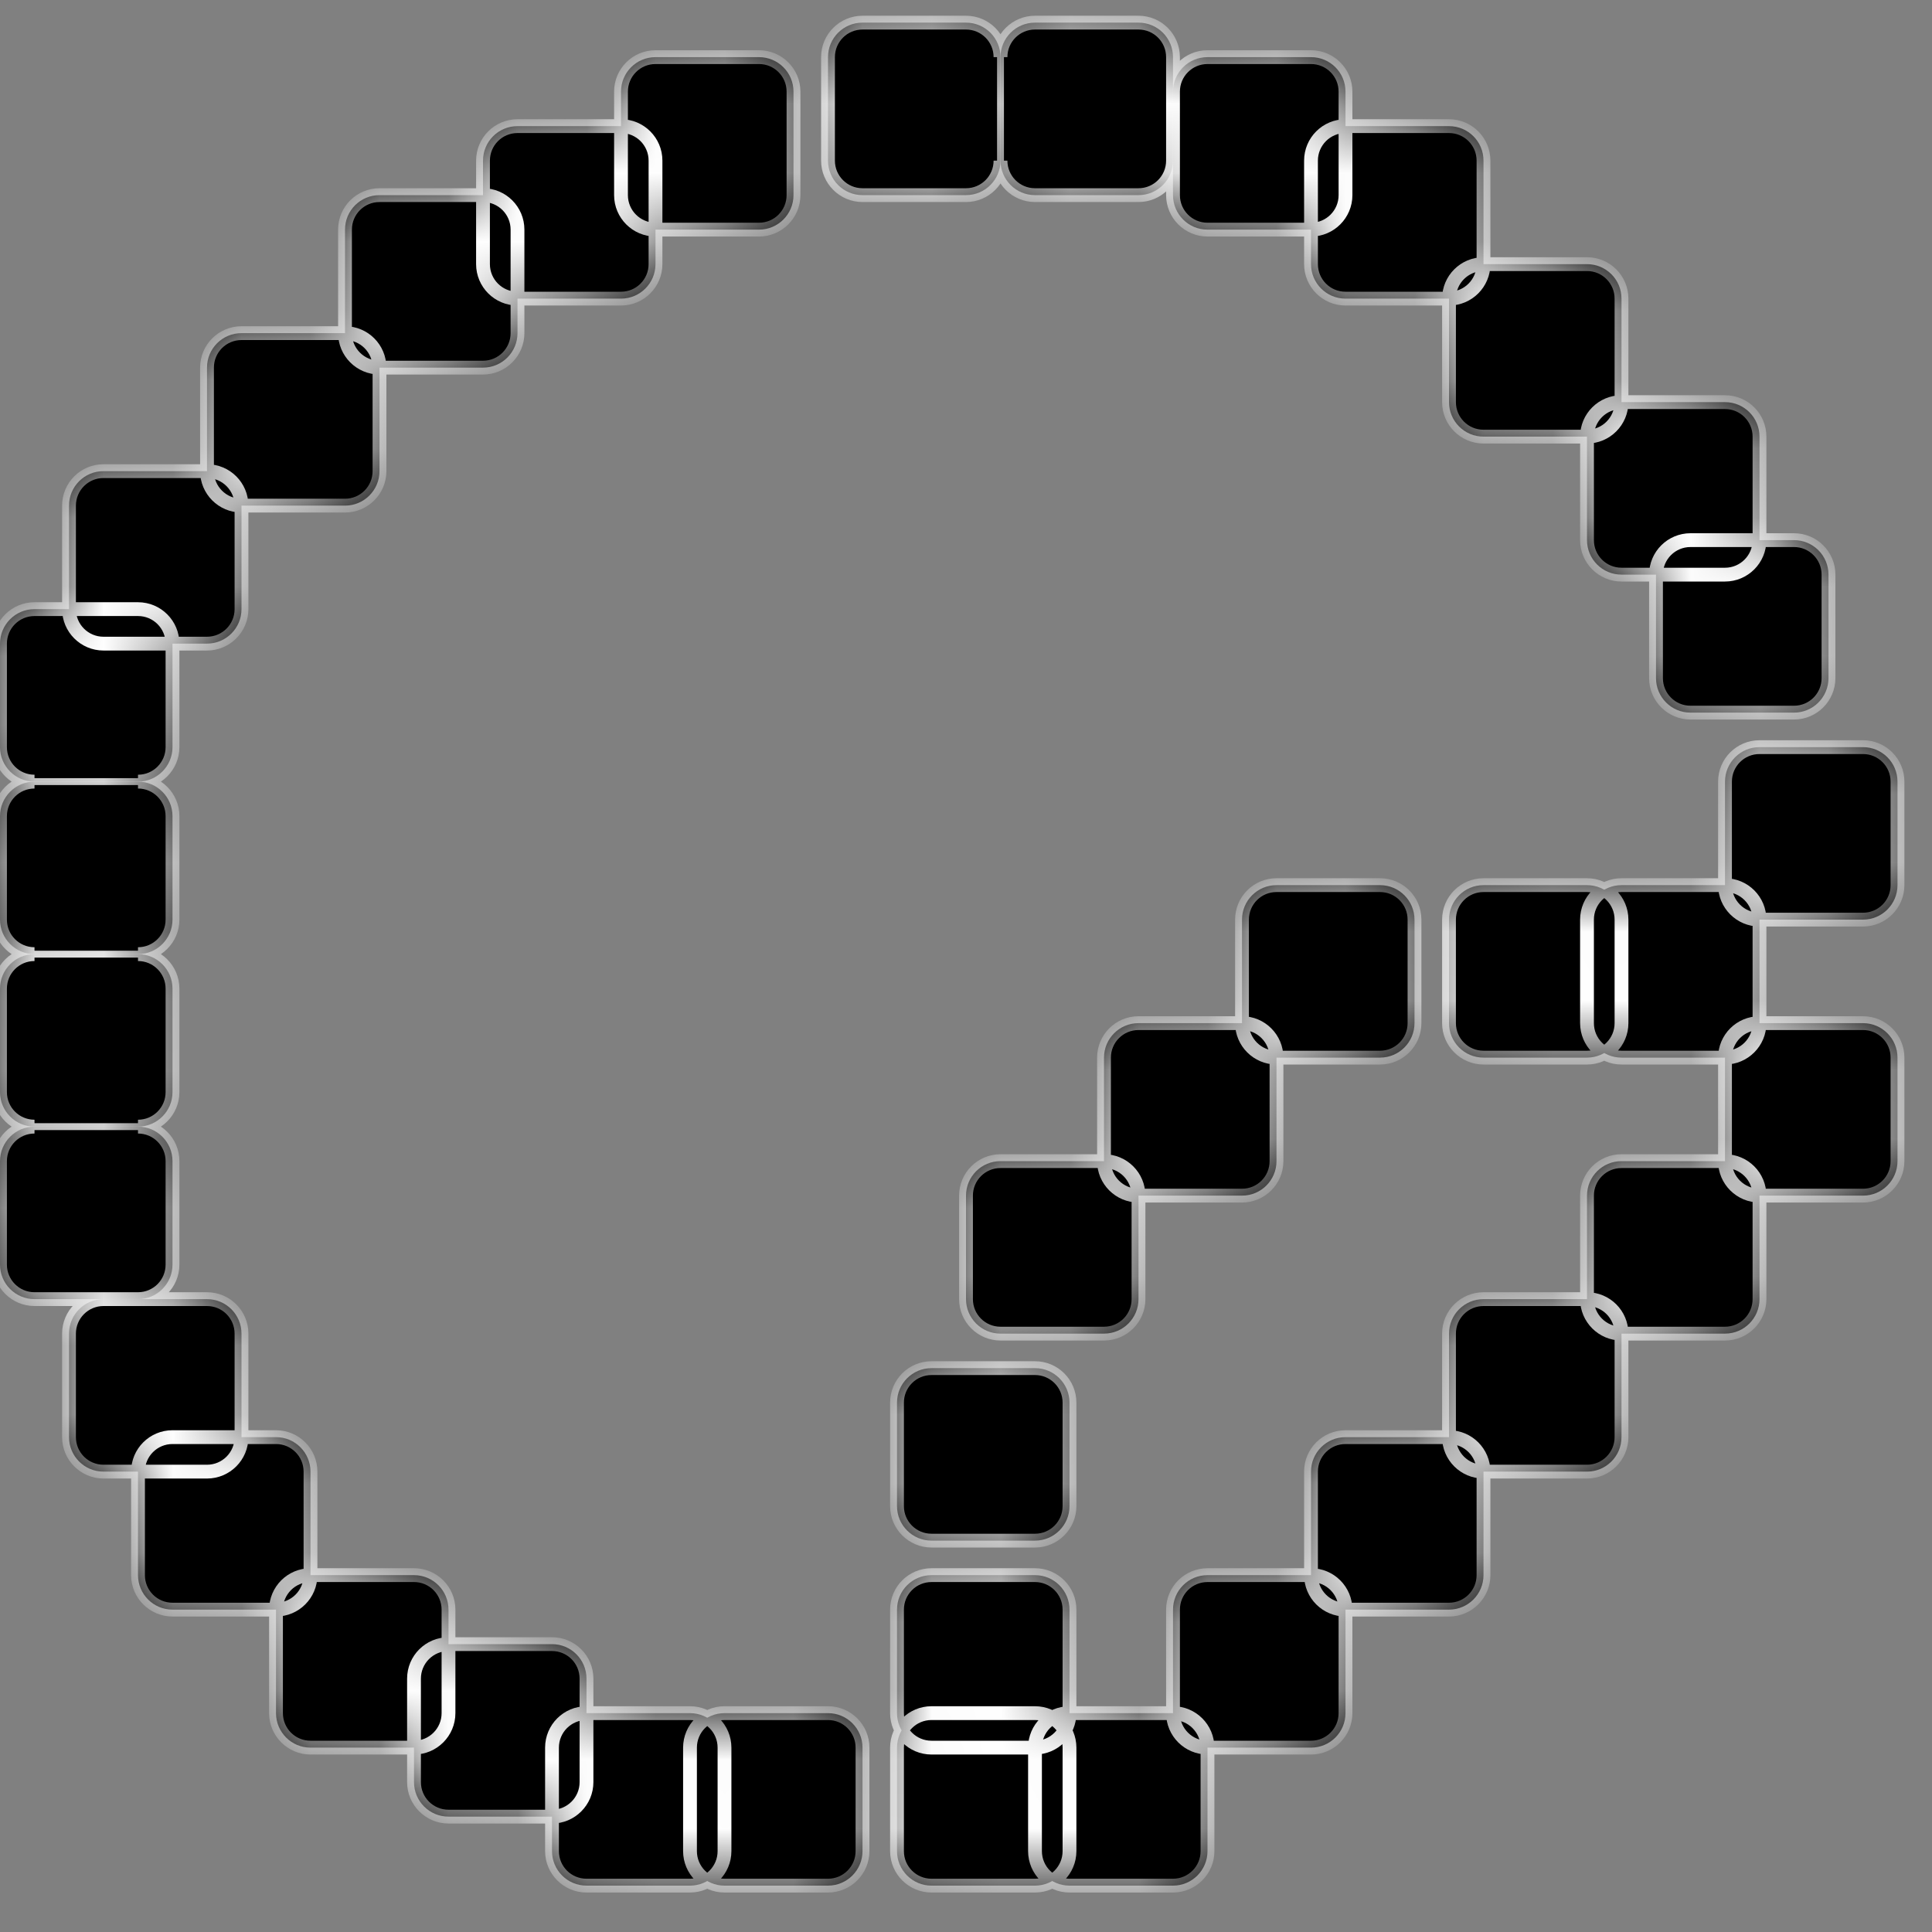 <svg width="28" height="28" viewBox="0 0 28 28" fill="none" xmlns="http://www.w3.org/2000/svg">
<rect x="0" y="0" width="28" height="28" fill="#808080" stroke="none"/>
<mask id="path-1-inside-1_695_806" fill="white">
<path d="M25 16.828C25 17.104 25.224 17.328 25.5 17.328H27C27.276 17.328 27.5 17.104 27.5 16.828V15.328C27.5 15.052 27.276 14.828 27 14.828H25.5C25.224 14.828 25 15.052 25 15.328V16.828Z"/>
<path d="M25 12.828C25 13.104 25.224 13.328 25.5 13.328H27C27.276 13.328 27.5 13.104 27.5 12.828V11.328C27.5 11.052 27.276 10.828 27 10.828H25.5C25.224 10.828 25 11.052 25 11.328V12.828Z"/>
<path d="M24 9.828C24 10.104 24.224 10.328 24.5 10.328H26C26.276 10.328 26.5 10.104 26.5 9.828V8.328C26.5 8.051 26.276 7.828 26 7.828H24.5C24.224 7.828 24 8.051 24 8.328V9.828Z"/>
<path d="M23 7.828C23 8.104 23.224 8.328 23.5 8.328H25C25.276 8.328 25.5 8.104 25.5 7.828V6.328C25.5 6.051 25.276 5.828 25 5.828H23.5C23.224 5.828 23 6.051 23 6.328V7.828Z"/>
<path d="M21 5.828C21 6.104 21.224 6.328 21.5 6.328H23C23.276 6.328 23.5 6.104 23.5 5.828V4.328C23.5 4.051 23.276 3.828 23 3.828H21.5C21.224 3.828 21 4.051 21 4.328V5.828Z"/>
<path d="M19 3.828C19 4.104 19.224 4.328 19.5 4.328H21C21.276 4.328 21.5 4.104 21.5 3.828V2.328C21.5 2.051 21.276 1.828 21 1.828H19.5C19.224 1.828 19 2.051 19 2.328V3.828Z"/>
<path d="M17 2.828C17 3.104 17.224 3.328 17.5 3.328H19C19.276 3.328 19.5 3.104 19.5 2.828V1.328C19.5 1.051 19.276 0.828 19 0.828H17.5C17.224 0.828 17 1.051 17 1.328V2.828Z"/>
<path d="M14.5 2.328C14.5 2.604 14.724 2.828 15 2.828H16.5C16.776 2.828 17 2.604 17 2.328V0.828C17 0.551 16.776 0.328 16.5 0.328H15C14.724 0.328 14.5 0.551 14.5 0.828V2.328Z"/>
<path d="M12 2.328C12 2.604 12.224 2.828 12.5 2.828H14C14.276 2.828 14.5 2.604 14.5 2.328V0.828C14.5 0.551 14.276 0.328 14 0.328H12.5C12.224 0.328 12 0.551 12 0.828V2.328Z"/>
<path d="M9 2.828C9 3.104 9.224 3.328 9.5 3.328H11C11.276 3.328 11.5 3.104 11.5 2.828V1.328C11.5 1.051 11.276 0.828 11 0.828H9.5C9.224 0.828 9 1.051 9 1.328V2.828Z"/>
<path d="M7 3.828C7 4.104 7.224 4.328 7.5 4.328H9C9.276 4.328 9.5 4.104 9.5 3.828V2.328C9.5 2.051 9.276 1.828 9 1.828H7.5C7.224 1.828 7 2.051 7 2.328V3.828Z"/>
<path d="M5 4.828C5 5.104 5.224 5.328 5.5 5.328H7C7.276 5.328 7.5 5.104 7.5 4.828V3.328C7.5 3.051 7.276 2.828 7 2.828H5.5C5.224 2.828 5 3.051 5 3.328V4.828Z"/>
<path d="M3 6.828C3 7.104 3.224 7.328 3.5 7.328H5C5.276 7.328 5.5 7.104 5.5 6.828V5.328C5.5 5.051 5.276 4.828 5 4.828H3.5C3.224 4.828 3 5.051 3 5.328V6.828Z"/>
<path d="M1 8.828C1 9.104 1.224 9.328 1.5 9.328H3C3.276 9.328 3.5 9.104 3.5 8.828V7.328C3.5 7.051 3.276 6.828 3 6.828H1.5C1.224 6.828 1 7.051 1 7.328V8.828Z"/>
<path d="M0 10.828C0 11.104 0.224 11.328 0.5 11.328H2C2.276 11.328 2.5 11.104 2.5 10.828V9.328C2.5 9.051 2.276 8.828 2 8.828H0.5C0.224 8.828 0 9.051 0 9.328V10.828Z"/>
<path d="M0 13.328C0 13.604 0.224 13.828 0.5 13.828H2C2.276 13.828 2.5 13.604 2.5 13.328V11.828C2.5 11.552 2.276 11.328 2 11.328H0.5C0.224 11.328 0 11.552 0 11.828V13.328Z"/>
<path d="M0 15.828C0 16.104 0.224 16.328 0.5 16.328H2C2.276 16.328 2.5 16.104 2.5 15.828V14.328C2.5 14.052 2.276 13.828 2 13.828H0.5C0.224 13.828 0 14.052 0 14.328V15.828Z"/>
<path d="M0 18.328C0 18.604 0.224 18.828 0.5 18.828H2C2.276 18.828 2.5 18.604 2.5 18.328V16.828C2.5 16.552 2.276 16.328 2 16.328H0.5C0.224 16.328 0 16.552 0 16.828V18.328Z"/>
<path d="M1 20.828C1 21.104 1.224 21.328 1.5 21.328H3C3.276 21.328 3.5 21.104 3.5 20.828V19.328C3.5 19.052 3.276 18.828 3 18.828H1.5C1.224 18.828 1 19.052 1 19.328V20.828Z"/>
<path d="M2 22.828C2 23.104 2.224 23.328 2.5 23.328H4C4.276 23.328 4.5 23.104 4.5 22.828V21.328C4.5 21.052 4.276 20.828 4 20.828H2.5C2.224 20.828 2 21.052 2 21.328V22.828Z"/>
<path d="M4 24.828C4 25.104 4.224 25.328 4.5 25.328H6C6.276 25.328 6.5 25.104 6.5 24.828V23.328C6.5 23.052 6.276 22.828 6 22.828H4.5C4.224 22.828 4 23.052 4 23.328V24.828Z"/>
<path d="M6 25.828C6 26.104 6.224 26.328 6.5 26.328H8C8.276 26.328 8.5 26.104 8.5 25.828V24.328C8.5 24.052 8.276 23.828 8 23.828H6.5C6.224 23.828 6 24.052 6 24.328V25.828Z"/>
<path d="M8 26.828C8 27.104 8.224 27.328 8.5 27.328H10C10.276 27.328 10.5 27.104 10.5 26.828V25.328C10.5 25.052 10.276 24.828 10 24.828H8.5C8.224 24.828 8 25.052 8 25.328V26.828Z"/>
<path d="M13 26.828C13 27.104 13.224 27.328 13.5 27.328H15C15.276 27.328 15.5 27.104 15.5 26.828V25.328C15.5 25.052 15.276 24.828 15 24.828H13.5C13.224 24.828 13 25.052 13 25.328V26.828Z"/>
<path d="M10 26.828C10 27.104 10.224 27.328 10.5 27.328H12C12.276 27.328 12.5 27.104 12.5 26.828V25.328C12.5 25.052 12.276 24.828 12 24.828H10.5C10.224 24.828 10 25.052 10 25.328V26.828Z"/>
<path d="M23 18.828C23 19.104 23.224 19.328 23.5 19.328H25C25.276 19.328 25.5 19.104 25.5 18.828V17.328C25.5 17.052 25.276 16.828 25 16.828H23.5C23.224 16.828 23 17.052 23 17.328V18.828Z"/>
<path d="M21 20.828C21 21.104 21.224 21.328 21.5 21.328H23C23.276 21.328 23.5 21.104 23.5 20.828V19.328C23.5 19.052 23.276 18.828 23 18.828H21.5C21.224 18.828 21 19.052 21 19.328V20.828Z"/>
<path d="M19 22.828C19 23.104 19.224 23.328 19.5 23.328H21C21.276 23.328 21.5 23.104 21.5 22.828V21.328C21.5 21.052 21.276 20.828 21 20.828H19.5C19.224 20.828 19 21.052 19 21.328V22.828Z"/>
<path d="M17 24.828C17 25.104 17.224 25.328 17.5 25.328H19C19.276 25.328 19.5 25.104 19.5 24.828V23.328C19.5 23.052 19.276 22.828 19 22.828H17.5C17.224 22.828 17 23.052 17 23.328V24.828Z"/>
<path d="M15 26.828C15 27.104 15.224 27.328 15.5 27.328H17C17.276 27.328 17.5 27.104 17.5 26.828V25.328C17.5 25.052 17.276 24.828 17 24.828H15.5C15.224 24.828 15 25.052 15 25.328V26.828Z"/>
<path d="M23 14.828C23 15.104 23.224 15.328 23.5 15.328H25C25.276 15.328 25.5 15.104 25.5 14.828V13.328C25.5 13.052 25.276 12.828 25 12.828H23.5C23.224 12.828 23 13.052 23 13.328V14.828Z"/>
<path d="M21 14.828C21 15.104 21.224 15.328 21.5 15.328H23C23.276 15.328 23.5 15.104 23.5 14.828V13.328C23.5 13.052 23.276 12.828 23 12.828H21.5C21.224 12.828 21 13.052 21 13.328V14.828Z"/>
<path d="M18 14.828C18 15.104 18.224 15.328 18.5 15.328H20C20.276 15.328 20.5 15.104 20.5 14.828V13.328C20.5 13.052 20.276 12.828 20 12.828H18.5C18.224 12.828 18 13.052 18 13.328V14.828Z"/>
<path d="M16 16.828C16 17.104 16.224 17.328 16.5 17.328H18C18.276 17.328 18.5 17.104 18.5 16.828V15.328C18.5 15.052 18.276 14.828 18 14.828H16.5C16.224 14.828 16 15.052 16 15.328V16.828Z"/>
<path d="M14 18.828C14 19.104 14.224 19.328 14.5 19.328H16C16.276 19.328 16.5 19.104 16.5 18.828V17.328C16.5 17.052 16.276 16.828 16 16.828H14.5C14.224 16.828 14 17.052 14 17.328V18.828Z"/>
<path d="M13 21.828C13 22.104 13.224 22.328 13.5 22.328H15C15.276 22.328 15.5 22.104 15.5 21.828V20.328C15.5 20.052 15.276 19.828 15 19.828H13.5C13.224 19.828 13 20.052 13 20.328V21.828Z"/>
<path d="M13 24.828C13 25.104 13.224 25.328 13.5 25.328H15C15.276 25.328 15.5 25.104 15.5 24.828V23.328C15.5 23.052 15.276 22.828 15 22.828H13.5C13.224 22.828 13 23.052 13 23.328V24.828Z"/>
</mask>
<path d="M25 16.828C25 17.104 25.224 17.328 25.5 17.328H27C27.276 17.328 27.5 17.104 27.5 16.828V15.328C27.5 15.052 27.276 14.828 27 14.828H25.5C25.224 14.828 25 15.052 25 15.328V16.828Z" fill="black"/>
<path d="M25 12.828C25 13.104 25.224 13.328 25.5 13.328H27C27.276 13.328 27.5 13.104 27.5 12.828V11.328C27.5 11.052 27.276 10.828 27 10.828H25.5C25.224 10.828 25 11.052 25 11.328V12.828Z" fill="black"/>
<path d="M24 9.828C24 10.104 24.224 10.328 24.5 10.328H26C26.276 10.328 26.5 10.104 26.5 9.828V8.328C26.5 8.051 26.276 7.828 26 7.828H24.5C24.224 7.828 24 8.051 24 8.328V9.828Z" fill="black"/>
<path d="M23 7.828C23 8.104 23.224 8.328 23.5 8.328H25C25.276 8.328 25.5 8.104 25.5 7.828V6.328C25.5 6.051 25.276 5.828 25 5.828H23.5C23.224 5.828 23 6.051 23 6.328V7.828Z" fill="black"/>
<path d="M21 5.828C21 6.104 21.224 6.328 21.5 6.328H23C23.276 6.328 23.5 6.104 23.5 5.828V4.328C23.5 4.051 23.276 3.828 23 3.828H21.5C21.224 3.828 21 4.051 21 4.328V5.828Z" fill="black"/>
<path d="M19 3.828C19 4.104 19.224 4.328 19.5 4.328H21C21.276 4.328 21.5 4.104 21.5 3.828V2.328C21.5 2.051 21.276 1.828 21 1.828H19.5C19.224 1.828 19 2.051 19 2.328V3.828Z" fill="black"/>
<path d="M17 2.828C17 3.104 17.224 3.328 17.5 3.328H19C19.276 3.328 19.5 3.104 19.5 2.828V1.328C19.5 1.051 19.276 0.828 19 0.828H17.5C17.224 0.828 17 1.051 17 1.328V2.828Z" fill="black"/>
<path d="M14.5 2.328C14.5 2.604 14.724 2.828 15 2.828H16.5C16.776 2.828 17 2.604 17 2.328V0.828C17 0.551 16.776 0.328 16.5 0.328H15C14.724 0.328 14.5 0.551 14.5 0.828V2.328Z" fill="black"/>
<path d="M12 2.328C12 2.604 12.224 2.828 12.5 2.828H14C14.276 2.828 14.5 2.604 14.5 2.328V0.828C14.5 0.551 14.276 0.328 14 0.328H12.5C12.224 0.328 12 0.551 12 0.828V2.328Z" fill="black"/>
<path d="M9 2.828C9 3.104 9.224 3.328 9.5 3.328H11C11.276 3.328 11.5 3.104 11.5 2.828V1.328C11.5 1.051 11.276 0.828 11 0.828H9.5C9.224 0.828 9 1.051 9 1.328V2.828Z" fill="black"/>
<path d="M7 3.828C7 4.104 7.224 4.328 7.5 4.328H9C9.276 4.328 9.5 4.104 9.5 3.828V2.328C9.5 2.051 9.276 1.828 9 1.828H7.5C7.224 1.828 7 2.051 7 2.328V3.828Z" fill="black"/>
<path d="M5 4.828C5 5.104 5.224 5.328 5.5 5.328H7C7.276 5.328 7.5 5.104 7.5 4.828V3.328C7.5 3.051 7.276 2.828 7 2.828H5.5C5.224 2.828 5 3.051 5 3.328V4.828Z" fill="black"/>
<path d="M3 6.828C3 7.104 3.224 7.328 3.5 7.328H5C5.276 7.328 5.5 7.104 5.5 6.828V5.328C5.5 5.051 5.276 4.828 5 4.828H3.5C3.224 4.828 3 5.051 3 5.328V6.828Z" fill="black"/>
<path d="M1 8.828C1 9.104 1.224 9.328 1.5 9.328H3C3.276 9.328 3.5 9.104 3.5 8.828V7.328C3.5 7.051 3.276 6.828 3 6.828H1.5C1.224 6.828 1 7.051 1 7.328V8.828Z" fill="black"/>
<path d="M0 10.828C0 11.104 0.224 11.328 0.5 11.328H2C2.276 11.328 2.5 11.104 2.5 10.828V9.328C2.5 9.051 2.276 8.828 2 8.828H0.5C0.224 8.828 0 9.051 0 9.328V10.828Z" fill="black"/>
<path d="M0 13.328C0 13.604 0.224 13.828 0.5 13.828H2C2.276 13.828 2.5 13.604 2.5 13.328V11.828C2.5 11.552 2.276 11.328 2 11.328H0.5C0.224 11.328 0 11.552 0 11.828V13.328Z" fill="black"/>
<path d="M0 15.828C0 16.104 0.224 16.328 0.5 16.328H2C2.276 16.328 2.5 16.104 2.5 15.828V14.328C2.5 14.052 2.276 13.828 2 13.828H0.5C0.224 13.828 0 14.052 0 14.328V15.828Z" fill="black"/>
<path d="M0 18.328C0 18.604 0.224 18.828 0.5 18.828H2C2.276 18.828 2.5 18.604 2.5 18.328V16.828C2.5 16.552 2.276 16.328 2 16.328H0.5C0.224 16.328 0 16.552 0 16.828V18.328Z" fill="black"/>
<path d="M1 20.828C1 21.104 1.224 21.328 1.5 21.328H3C3.276 21.328 3.5 21.104 3.5 20.828V19.328C3.5 19.052 3.276 18.828 3 18.828H1.5C1.224 18.828 1 19.052 1 19.328V20.828Z" fill="black"/>
<path d="M2 22.828C2 23.104 2.224 23.328 2.5 23.328H4C4.276 23.328 4.5 23.104 4.5 22.828V21.328C4.5 21.052 4.276 20.828 4 20.828H2.5C2.224 20.828 2 21.052 2 21.328V22.828Z" fill="black"/>
<path d="M4 24.828C4 25.104 4.224 25.328 4.5 25.328H6C6.276 25.328 6.5 25.104 6.5 24.828V23.328C6.5 23.052 6.276 22.828 6 22.828H4.5C4.224 22.828 4 23.052 4 23.328V24.828Z" fill="black"/>
<path d="M6 25.828C6 26.104 6.224 26.328 6.5 26.328H8C8.276 26.328 8.5 26.104 8.5 25.828V24.328C8.5 24.052 8.276 23.828 8 23.828H6.5C6.224 23.828 6 24.052 6 24.328V25.828Z" fill="black"/>
<path d="M8 26.828C8 27.104 8.224 27.328 8.5 27.328H10C10.276 27.328 10.5 27.104 10.5 26.828V25.328C10.5 25.052 10.276 24.828 10 24.828H8.5C8.224 24.828 8 25.052 8 25.328V26.828Z" fill="black"/>
<path d="M13 26.828C13 27.104 13.224 27.328 13.5 27.328H15C15.276 27.328 15.5 27.104 15.5 26.828V25.328C15.5 25.052 15.276 24.828 15 24.828H13.5C13.224 24.828 13 25.052 13 25.328V26.828Z" fill="black"/>
<path d="M10 26.828C10 27.104 10.224 27.328 10.5 27.328H12C12.276 27.328 12.5 27.104 12.5 26.828V25.328C12.5 25.052 12.276 24.828 12 24.828H10.5C10.224 24.828 10 25.052 10 25.328V26.828Z" fill="black"/>
<path d="M23 18.828C23 19.104 23.224 19.328 23.5 19.328H25C25.276 19.328 25.5 19.104 25.5 18.828V17.328C25.5 17.052 25.276 16.828 25 16.828H23.5C23.224 16.828 23 17.052 23 17.328V18.828Z" fill="black"/>
<path d="M21 20.828C21 21.104 21.224 21.328 21.5 21.328H23C23.276 21.328 23.5 21.104 23.5 20.828V19.328C23.5 19.052 23.276 18.828 23 18.828H21.5C21.224 18.828 21 19.052 21 19.328V20.828Z" fill="black"/>
<path d="M19 22.828C19 23.104 19.224 23.328 19.5 23.328H21C21.276 23.328 21.5 23.104 21.5 22.828V21.328C21.5 21.052 21.276 20.828 21 20.828H19.5C19.224 20.828 19 21.052 19 21.328V22.828Z" fill="black"/>
<path d="M17 24.828C17 25.104 17.224 25.328 17.5 25.328H19C19.276 25.328 19.5 25.104 19.5 24.828V23.328C19.5 23.052 19.276 22.828 19 22.828H17.5C17.224 22.828 17 23.052 17 23.328V24.828Z" fill="black"/>
<path d="M15 26.828C15 27.104 15.224 27.328 15.5 27.328H17C17.276 27.328 17.5 27.104 17.5 26.828V25.328C17.5 25.052 17.276 24.828 17 24.828H15.5C15.224 24.828 15 25.052 15 25.328V26.828Z" fill="black"/>
<path d="M23 14.828C23 15.104 23.224 15.328 23.5 15.328H25C25.276 15.328 25.5 15.104 25.5 14.828V13.328C25.5 13.052 25.276 12.828 25 12.828H23.5C23.224 12.828 23 13.052 23 13.328V14.828Z" fill="black"/>
<path d="M21 14.828C21 15.104 21.224 15.328 21.5 15.328H23C23.276 15.328 23.5 15.104 23.5 14.828V13.328C23.5 13.052 23.276 12.828 23 12.828H21.5C21.224 12.828 21 13.052 21 13.328V14.828Z" fill="black"/>
<path d="M18 14.828C18 15.104 18.224 15.328 18.5 15.328H20C20.276 15.328 20.5 15.104 20.5 14.828V13.328C20.5 13.052 20.276 12.828 20 12.828H18.5C18.224 12.828 18 13.052 18 13.328V14.828Z" fill="black"/>
<path d="M16 16.828C16 17.104 16.224 17.328 16.5 17.328H18C18.276 17.328 18.5 17.104 18.5 16.828V15.328C18.5 15.052 18.276 14.828 18 14.828H16.5C16.224 14.828 16 15.052 16 15.328V16.828Z" fill="black"/>
<path d="M14 18.828C14 19.104 14.224 19.328 14.5 19.328H16C16.276 19.328 16.5 19.104 16.5 18.828V17.328C16.5 17.052 16.276 16.828 16 16.828H14.5C14.224 16.828 14 17.052 14 17.328V18.828Z" fill="black"/>
<path d="M13 21.828C13 22.104 13.224 22.328 13.5 22.328H15C15.276 22.328 15.5 22.104 15.5 21.828V20.328C15.5 20.052 15.276 19.828 15 19.828H13.5C13.224 19.828 13 20.052 13 20.328V21.828Z" fill="black"/>
<path d="M13 24.828C13 25.104 13.224 25.328 13.5 25.328H15C15.276 25.328 15.5 25.104 15.5 24.828V23.328C15.5 23.052 15.276 22.828 15 22.828H13.5C13.224 22.828 13 23.052 13 23.328V24.828Z" fill="black"/>
<path d="M14.5 0.828H14.45V2.328H14.5H14.55V0.828H14.5ZM2 11.328V11.278H0.5V11.328V11.378H2V11.328ZM2 13.828V13.778H0.5V13.828V13.878H2V13.828ZM2 16.328V16.278H0.5V16.328V16.378H2V16.328ZM27 17.328V17.228H25.5V17.328V17.428H27V17.328ZM25.5 14.828V14.928H27V14.828V14.728H25.5V14.828ZM27.5 16.828H27.6V15.328H27.5H27.4V16.828H27.5ZM25 15.328H24.9V16.828H25H25.1V15.328H25ZM27 14.828V14.928C27.221 14.928 27.4 15.107 27.4 15.328H27.5H27.6C27.6 14.996 27.331 14.728 27 14.728V14.828ZM25.5 14.828V14.728C25.169 14.728 24.9 14.996 24.9 15.328H25H25.1C25.1 15.107 25.279 14.928 25.5 14.928V14.828ZM25.5 17.328V17.228C25.279 17.228 25.1 17.049 25.1 16.828H25H24.9C24.9 17.159 25.169 17.428 25.5 17.428V17.328ZM27 17.328V17.428C27.331 17.428 27.6 17.159 27.6 16.828H27.5H27.4C27.4 17.049 27.221 17.228 27 17.228V17.328ZM27 13.328V13.228H25.5V13.328V13.428H27V13.328ZM25.5 10.828V10.928H27V10.828V10.728H25.5V10.828ZM27.5 12.828H27.6V11.328H27.5H27.4V12.828H27.5ZM25 11.328H24.9V12.828H25H25.1V11.328H25ZM27 10.828V10.928C27.221 10.928 27.4 11.107 27.4 11.328H27.5H27.6C27.6 10.996 27.331 10.728 27 10.728V10.828ZM25.5 10.828V10.728C25.169 10.728 24.9 10.996 24.9 11.328H25H25.1C25.1 11.107 25.279 10.928 25.5 10.928V10.828ZM25.5 13.328V13.228C25.279 13.228 25.1 13.049 25.1 12.828H25H24.9C24.9 13.159 25.169 13.428 25.5 13.428V13.328ZM27 13.328V13.428C27.331 13.428 27.6 13.159 27.6 12.828H27.5H27.4C27.4 13.049 27.221 13.228 27 13.228V13.328ZM26 10.328V10.228H24.5V10.328V10.428H26V10.328ZM24.5 7.828V7.928H26V7.828V7.728H24.5V7.828ZM26.5 9.828H26.6V8.328H26.5H26.4V9.828H26.5ZM24 8.328H23.9V9.828H24H24.1V8.328H24ZM26 7.828V7.928C26.221 7.928 26.4 8.107 26.4 8.328H26.5H26.6C26.6 7.996 26.331 7.728 26 7.728V7.828ZM24.5 7.828V7.728C24.169 7.728 23.9 7.996 23.9 8.328H24H24.1C24.1 8.107 24.279 7.928 24.5 7.928V7.828ZM24.5 10.328V10.228C24.279 10.228 24.1 10.049 24.1 9.828H24H23.9C23.9 10.159 24.169 10.428 24.5 10.428V10.328ZM26 10.328V10.428C26.331 10.428 26.6 10.159 26.6 9.828H26.5H26.4C26.4 10.049 26.221 10.228 26 10.228V10.328ZM25 8.328V8.228H23.5V8.328V8.428H25V8.328ZM23.5 5.828V5.928H25V5.828V5.728H23.5V5.828ZM25.5 7.828H25.6V6.328H25.5H25.4V7.828H25.5ZM23 6.328H22.9V7.828H23H23.1V6.328H23ZM25 5.828V5.928C25.221 5.928 25.4 6.107 25.4 6.328H25.5H25.6C25.6 5.996 25.331 5.728 25 5.728V5.828ZM23.5 5.828V5.728C23.169 5.728 22.9 5.996 22.9 6.328H23H23.1C23.1 6.107 23.279 5.928 23.5 5.928V5.828ZM23.5 8.328V8.228C23.279 8.228 23.1 8.049 23.1 7.828H23H22.9C22.9 8.159 23.169 8.428 23.5 8.428V8.328ZM25 8.328V8.428C25.331 8.428 25.6 8.159 25.6 7.828H25.5H25.4C25.4 8.049 25.221 8.228 25 8.228V8.328ZM23 6.328V6.228H21.5V6.328V6.428H23V6.328ZM21.5 3.828V3.928H23V3.828V3.728H21.5V3.828ZM23.5 5.828H23.6V4.328H23.5H23.4V5.828H23.5ZM21 4.328H20.9V5.828H21H21.1V4.328H21ZM23 3.828V3.928C23.221 3.928 23.4 4.107 23.4 4.328H23.5H23.6C23.6 3.996 23.331 3.728 23 3.728V3.828ZM21.5 3.828V3.728C21.169 3.728 20.9 3.996 20.9 4.328H21H21.1C21.1 4.107 21.279 3.928 21.5 3.928V3.828ZM21.5 6.328V6.228C21.279 6.228 21.1 6.049 21.1 5.828H21H20.9C20.9 6.159 21.169 6.428 21.5 6.428V6.328ZM23 6.328V6.428C23.331 6.428 23.6 6.159 23.6 5.828H23.5H23.4C23.4 6.049 23.221 6.228 23 6.228V6.328ZM21 4.328V4.228H19.5V4.328V4.428H21V4.328ZM19.5 1.828V1.928H21V1.828V1.728H19.5V1.828ZM21.5 3.828H21.6V2.328H21.5H21.4V3.828H21.5ZM19 2.328H18.9V3.828H19H19.1V2.328H19ZM21 1.828V1.928C21.221 1.928 21.4 2.107 21.4 2.328H21.5H21.6C21.6 1.996 21.331 1.728 21 1.728V1.828ZM19.5 1.828V1.728C19.169 1.728 18.9 1.996 18.9 2.328H19H19.1C19.1 2.107 19.279 1.928 19.5 1.928V1.828ZM19.5 4.328V4.228C19.279 4.228 19.1 4.049 19.1 3.828H19H18.9C18.9 4.159 19.169 4.428 19.5 4.428V4.328ZM21 4.328V4.428C21.331 4.428 21.6 4.159 21.6 3.828H21.5H21.4C21.4 4.049 21.221 4.228 21 4.228V4.328ZM19 3.328V3.228H17.5V3.328V3.428H19V3.328ZM17.5 0.828V0.928H19V0.828V0.728H17.5V0.828ZM19.5 2.828H19.6V1.328H19.5H19.4V2.828H19.5ZM17 1.328H16.9V2.828H17H17.1V1.328H17ZM19 0.828V0.928C19.221 0.928 19.4 1.107 19.4 1.328H19.5H19.6C19.6 0.996 19.331 0.728 19 0.728V0.828ZM17.5 0.828V0.728C17.169 0.728 16.9 0.996 16.9 1.328H17H17.1C17.1 1.107 17.279 0.928 17.5 0.928V0.828ZM17.5 3.328V3.228C17.279 3.228 17.1 3.049 17.1 2.828H17H16.9C16.9 3.159 17.169 3.428 17.5 3.428V3.328ZM19 3.328V3.428C19.331 3.428 19.6 3.159 19.6 2.828H19.5H19.4C19.4 3.049 19.221 3.228 19 3.228V3.328ZM16.5 2.828V2.728H15V2.828V2.928H16.5V2.828ZM15 0.328V0.428H16.5V0.328V0.228H15V0.328ZM17 2.328H17.1V0.828H17H16.9V2.328H17ZM16.5 0.328V0.428C16.721 0.428 16.9 0.607 16.9 0.828H17H17.1C17.1 0.496 16.831 0.228 16.5 0.228V0.328ZM15 0.328V0.228C14.669 0.228 14.4 0.496 14.4 0.828H14.5H14.6C14.6 0.607 14.779 0.428 15 0.428V0.328ZM15 2.828V2.728C14.779 2.728 14.6 2.549 14.6 2.328H14.5H14.4C14.4 2.659 14.669 2.928 15 2.928V2.828ZM16.5 2.828V2.928C16.831 2.928 17.1 2.659 17.1 2.328H17H16.9C16.9 2.549 16.721 2.728 16.5 2.728V2.828ZM14 2.828V2.728H12.5V2.828V2.928H14V2.828ZM12.5 0.328V0.428H14V0.328V0.228H12.5V0.328ZM12 0.828H11.9V2.328H12H12.1V0.828H12ZM14 0.328V0.428C14.221 0.428 14.4 0.607 14.4 0.828H14.5H14.6C14.6 0.496 14.331 0.228 14 0.228V0.328ZM12.5 0.328V0.228C12.169 0.228 11.9 0.496 11.9 0.828H12H12.1C12.1 0.607 12.279 0.428 12.5 0.428V0.328ZM12.5 2.828V2.728C12.279 2.728 12.1 2.549 12.1 2.328H12H11.9C11.9 2.659 12.169 2.928 12.5 2.928V2.828ZM14 2.828V2.928C14.331 2.928 14.6 2.659 14.6 2.328H14.5H14.4C14.4 2.549 14.221 2.728 14 2.728V2.828ZM11 3.328V3.228H9.5V3.328V3.428H11V3.328ZM9.5 0.828V0.928H11V0.828V0.728H9.5V0.828ZM11.5 2.828H11.6V1.328H11.5H11.4V2.828H11.5ZM9 1.328H8.9V2.828H9H9.1V1.328H9ZM11 0.828V0.928C11.221 0.928 11.4 1.107 11.4 1.328H11.5H11.6C11.6 0.996 11.331 0.728 11 0.728V0.828ZM9.5 0.828V0.728C9.169 0.728 8.9 0.996 8.9 1.328H9H9.1C9.1 1.107 9.279 0.928 9.5 0.928V0.828ZM9.5 3.328V3.228C9.279 3.228 9.1 3.049 9.1 2.828H9H8.9C8.9 3.159 9.169 3.428 9.5 3.428V3.328ZM11 3.328V3.428C11.331 3.428 11.6 3.159 11.6 2.828H11.5H11.4C11.4 3.049 11.221 3.228 11 3.228V3.328ZM9 4.328V4.228H7.5V4.328V4.428H9V4.328ZM7.5 1.828V1.928H9V1.828V1.728H7.5V1.828ZM9.5 3.828H9.6V2.328H9.5H9.4V3.828H9.5ZM7 2.328H6.9V3.828H7H7.1V2.328H7ZM9 1.828V1.928C9.221 1.928 9.4 2.107 9.4 2.328H9.5H9.6C9.6 1.996 9.331 1.728 9 1.728V1.828ZM7.5 1.828V1.728C7.169 1.728 6.9 1.996 6.9 2.328H7H7.1C7.1 2.107 7.279 1.928 7.5 1.928V1.828ZM7.5 4.328V4.228C7.279 4.228 7.1 4.049 7.1 3.828H7H6.9C6.9 4.159 7.169 4.428 7.5 4.428V4.328ZM9 4.328V4.428C9.331 4.428 9.6 4.159 9.6 3.828H9.5H9.4C9.4 4.049 9.221 4.228 9 4.228V4.328ZM7 5.328V5.228H5.5V5.328V5.428H7V5.328ZM5.5 2.828V2.928H7V2.828V2.728H5.5V2.828ZM7.5 4.828H7.6V3.328H7.5H7.4V4.828H7.5ZM5 3.328H4.9V4.828H5H5.1V3.328H5ZM7 2.828V2.928C7.221 2.928 7.4 3.107 7.4 3.328H7.5H7.6C7.6 2.996 7.331 2.728 7 2.728V2.828ZM5.5 2.828V2.728C5.169 2.728 4.9 2.996 4.9 3.328H5H5.1C5.1 3.107 5.279 2.928 5.5 2.928V2.828ZM5.5 5.328V5.228C5.279 5.228 5.1 5.049 5.1 4.828H5H4.9C4.9 5.159 5.169 5.428 5.5 5.428V5.328ZM7 5.328V5.428C7.331 5.428 7.6 5.159 7.6 4.828H7.5H7.4C7.4 5.049 7.221 5.228 7 5.228V5.328ZM5 7.328V7.228H3.5V7.328V7.428H5V7.328ZM3.5 4.828V4.928H5V4.828V4.728H3.5V4.828ZM5.5 6.828H5.6V5.328H5.5H5.4V6.828H5.5ZM3 5.328H2.9V6.828H3H3.1V5.328H3ZM5 4.828V4.928C5.221 4.928 5.4 5.107 5.4 5.328H5.5H5.6C5.6 4.996 5.331 4.728 5 4.728V4.828ZM3.5 4.828V4.728C3.169 4.728 2.9 4.996 2.9 5.328H3H3.1C3.1 5.107 3.279 4.928 3.5 4.928V4.828ZM3.5 7.328V7.228C3.279 7.228 3.1 7.049 3.1 6.828H3H2.9C2.9 7.159 3.169 7.428 3.5 7.428V7.328ZM5 7.328V7.428C5.331 7.428 5.6 7.159 5.6 6.828H5.5H5.4C5.4 7.049 5.221 7.228 5 7.228V7.328ZM3 9.328V9.228H1.5V9.328V9.428H3V9.328ZM1.5 6.828V6.928H3V6.828V6.728H1.5V6.828ZM3.5 8.828H3.6V7.328H3.5H3.4V8.828H3.5ZM1 7.328H0.9V8.828H1H1.1V7.328H1ZM3 6.828V6.928C3.221 6.928 3.4 7.107 3.4 7.328H3.5H3.6C3.6 6.996 3.331 6.728 3 6.728V6.828ZM1.5 6.828V6.728C1.169 6.728 0.9 6.996 0.9 7.328H1H1.1C1.1 7.107 1.279 6.928 1.5 6.928V6.828ZM1.5 9.328V9.228C1.279 9.228 1.1 9.049 1.1 8.828H1H0.9C0.9 9.159 1.169 9.428 1.5 9.428V9.328ZM3 9.328V9.428C3.331 9.428 3.6 9.159 3.6 8.828H3.5H3.4C3.4 9.049 3.221 9.228 3 9.228V9.328ZM0.5 8.828V8.928H2V8.828V8.728H0.5V8.828ZM2.5 10.828H2.6V9.328H2.5H2.4V10.828H2.5ZM0 9.328H-0.1V10.828H0H0.1V9.328H0ZM2 8.828V8.928C2.221 8.928 2.4 9.107 2.4 9.328H2.5H2.6C2.6 8.996 2.331 8.728 2 8.728V8.828ZM0.5 8.828V8.728C0.169 8.728 -0.1 8.996 -0.1 9.328H0H0.1C0.1 9.107 0.279 8.928 0.5 8.928V8.828ZM0.5 11.328V11.228C0.279 11.228 0.1 11.049 0.1 10.828H0H-0.1C-0.1 11.159 0.169 11.428 0.5 11.428V11.328ZM2 11.328V11.428C2.331 11.428 2.6 11.159 2.6 10.828H2.5H2.4C2.4 11.049 2.221 11.228 2 11.228V11.328ZM2.5 13.328H2.6V11.828H2.5H2.4V13.328H2.5ZM0 11.828H-0.1V13.328H0H0.1V11.828H0ZM2 11.328V11.428C2.221 11.428 2.4 11.607 2.4 11.828H2.5H2.6C2.6 11.496 2.331 11.228 2 11.228V11.328ZM0.5 11.328V11.228C0.169 11.228 -0.1 11.496 -0.1 11.828H0H0.1C0.1 11.607 0.279 11.428 0.5 11.428V11.328ZM0.5 13.828V13.728C0.279 13.728 0.1 13.549 0.1 13.328H0H-0.1C-0.1 13.659 0.169 13.928 0.5 13.928V13.828ZM2 13.828V13.928C2.331 13.928 2.6 13.659 2.6 13.328H2.5H2.4C2.4 13.549 2.221 13.728 2 13.728V13.828ZM2.5 15.828H2.6V14.328H2.5H2.4V15.828H2.5ZM0 14.328H-0.1V15.828H0H0.1V14.328H0ZM2 13.828V13.928C2.221 13.928 2.4 14.107 2.4 14.328H2.5H2.6C2.6 13.996 2.331 13.728 2 13.728V13.828ZM0.5 13.828V13.728C0.169 13.728 -0.1 13.996 -0.1 14.328H0H0.1C0.1 14.107 0.279 13.928 0.5 13.928V13.828ZM0.5 16.328V16.228C0.279 16.228 0.1 16.049 0.1 15.828H0H-0.1C-0.1 16.159 0.169 16.428 0.5 16.428V16.328ZM2 16.328V16.428C2.331 16.428 2.6 16.159 2.6 15.828H2.5H2.4C2.4 16.049 2.221 16.228 2 16.228V16.328ZM2 18.828V18.728H0.5V18.828V18.928H2V18.828ZM2.5 18.328H2.6V16.828H2.5H2.4V18.328H2.5ZM0 16.828H-0.1V18.328H0H0.1V16.828H0ZM2 16.328V16.428C2.221 16.428 2.4 16.607 2.4 16.828H2.5H2.6C2.6 16.496 2.331 16.228 2 16.228V16.328ZM0.5 16.328V16.228C0.169 16.228 -0.1 16.496 -0.1 16.828H0H0.1C0.1 16.607 0.279 16.428 0.5 16.428V16.328ZM0.5 18.828V18.728C0.279 18.728 0.1 18.549 0.1 18.328H0H-0.1C-0.1 18.659 0.169 18.928 0.5 18.928V18.828ZM2 18.828V18.928C2.331 18.928 2.6 18.659 2.6 18.328H2.5H2.4C2.4 18.549 2.221 18.728 2 18.728V18.828ZM3 21.328V21.228H1.5V21.328V21.428H3V21.328ZM1.5 18.828V18.928H3V18.828V18.728H1.5V18.828ZM3.5 20.828H3.6V19.328H3.5H3.4V20.828H3.5ZM1 19.328H0.9V20.828H1H1.1V19.328H1ZM3 18.828V18.928C3.221 18.928 3.4 19.107 3.4 19.328H3.5H3.6C3.6 18.996 3.331 18.728 3 18.728V18.828ZM1.5 18.828V18.728C1.169 18.728 0.9 18.996 0.9 19.328H1H1.1C1.1 19.107 1.279 18.928 1.5 18.928V18.828ZM1.5 21.328V21.228C1.279 21.228 1.1 21.049 1.1 20.828H1H0.9C0.9 21.159 1.169 21.428 1.5 21.428V21.328ZM3 21.328V21.428C3.331 21.428 3.6 21.159 3.6 20.828H3.5H3.4C3.4 21.049 3.221 21.228 3 21.228V21.328ZM4 23.328V23.228H2.5V23.328V23.428H4V23.328ZM2.5 20.828V20.928H4V20.828V20.728H2.5V20.828ZM4.5 22.828H4.6V21.328H4.5H4.4V22.828H4.5ZM2 21.328H1.9V22.828H2H2.1V21.328H2ZM4 20.828V20.928C4.221 20.928 4.4 21.107 4.4 21.328H4.5H4.6C4.6 20.996 4.331 20.728 4 20.728V20.828ZM2.5 20.828V20.728C2.169 20.728 1.9 20.996 1.9 21.328H2H2.1C2.1 21.107 2.279 20.928 2.5 20.928V20.828ZM2.5 23.328V23.228C2.279 23.228 2.1 23.049 2.1 22.828H2H1.9C1.9 23.159 2.169 23.428 2.5 23.428V23.328ZM4 23.328V23.428C4.331 23.428 4.6 23.159 4.6 22.828H4.5H4.4C4.4 23.049 4.221 23.228 4 23.228V23.328ZM6 25.328V25.228H4.5V25.328V25.428H6V25.328ZM4.5 22.828V22.928H6V22.828V22.728H4.5V22.828ZM6.5 24.828H6.6V23.328H6.5H6.4V24.828H6.5ZM4 23.328H3.9V24.828H4H4.1V23.328H4ZM6 22.828V22.928C6.221 22.928 6.4 23.107 6.4 23.328H6.5H6.6C6.6 22.996 6.331 22.728 6 22.728V22.828ZM4.5 22.828V22.728C4.169 22.728 3.9 22.996 3.9 23.328H4H4.1C4.1 23.107 4.279 22.928 4.5 22.928V22.828ZM4.5 25.328V25.228C4.279 25.228 4.1 25.049 4.1 24.828H4H3.9C3.9 25.159 4.169 25.428 4.5 25.428V25.328ZM6 25.328V25.428C6.331 25.428 6.6 25.159 6.6 24.828H6.5H6.4C6.4 25.049 6.221 25.228 6 25.228V25.328ZM8 26.328V26.228H6.5V26.328V26.428H8V26.328ZM6.5 23.828V23.928H8V23.828V23.728H6.5V23.828ZM8.5 25.828H8.6V24.328H8.5H8.4V25.828H8.5ZM6 24.328H5.9V25.828H6H6.1V24.328H6ZM8 23.828V23.928C8.221 23.928 8.4 24.107 8.4 24.328H8.5H8.6C8.6 23.996 8.331 23.728 8 23.728V23.828ZM6.5 23.828V23.728C6.169 23.728 5.9 23.996 5.9 24.328H6H6.1C6.1 24.107 6.279 23.928 6.5 23.928V23.828ZM6.5 26.328V26.228C6.279 26.228 6.1 26.049 6.1 25.828H6H5.9C5.9 26.159 6.169 26.428 6.5 26.428V26.328ZM8 26.328V26.428C8.331 26.428 8.6 26.159 8.6 25.828H8.5H8.4C8.4 26.049 8.221 26.228 8 26.228V26.328ZM10 27.328V27.228H8.5V27.328V27.428H10V27.328ZM8.5 24.828V24.928H10V24.828V24.728H8.5V24.828ZM10.5 26.828H10.6V25.328H10.5H10.4V26.828H10.5ZM8 25.328H7.9V26.828H8H8.1V25.328H8ZM10 24.828V24.928C10.221 24.928 10.4 25.107 10.4 25.328H10.5H10.6C10.6 24.996 10.331 24.728 10 24.728V24.828ZM8.5 24.828V24.728C8.169 24.728 7.9 24.996 7.9 25.328H8H8.1C8.1 25.107 8.279 24.928 8.5 24.928V24.828ZM8.5 27.328V27.228C8.279 27.228 8.1 27.049 8.1 26.828H8H7.9C7.9 27.159 8.169 27.428 8.5 27.428V27.328ZM10 27.328V27.428C10.331 27.428 10.6 27.159 10.6 26.828H10.5H10.4C10.4 27.049 10.221 27.228 10 27.228V27.328ZM15 27.328V27.228H13.5V27.328V27.428H15V27.328ZM13.5 24.828V24.928H15V24.828V24.728H13.5V24.828ZM15.5 26.828H15.6V25.328H15.5H15.4V26.828H15.5ZM13 25.328H12.9V26.828H13H13.1V25.328H13ZM15 24.828V24.928C15.221 24.928 15.4 25.107 15.4 25.328H15.5H15.6C15.6 24.996 15.331 24.728 15 24.728V24.828ZM13.5 24.828V24.728C13.169 24.728 12.9 24.996 12.9 25.328H13H13.1C13.1 25.107 13.279 24.928 13.5 24.928V24.828ZM13.5 27.328V27.228C13.279 27.228 13.1 27.049 13.1 26.828H13H12.9C12.9 27.159 13.169 27.428 13.5 27.428V27.328ZM15 27.328V27.428C15.331 27.428 15.6 27.159 15.6 26.828H15.5H15.4C15.4 27.049 15.221 27.228 15 27.228V27.328ZM12 27.328V27.228H10.5V27.328V27.428H12V27.328ZM10.5 24.828V24.928H12V24.828V24.728H10.5V24.828ZM12.5 26.828H12.6V25.328H12.5H12.4V26.828H12.5ZM10 25.328H9.9V26.828H10H10.1V25.328H10ZM12 24.828V24.928C12.221 24.928 12.4 25.107 12.4 25.328H12.5H12.6C12.6 24.996 12.331 24.728 12 24.728V24.828ZM10.5 24.828V24.728C10.169 24.728 9.9 24.996 9.9 25.328H10H10.1C10.1 25.107 10.279 24.928 10.5 24.928V24.828ZM10.5 27.328V27.228C10.279 27.228 10.1 27.049 10.1 26.828H10H9.9C9.9 27.159 10.169 27.428 10.5 27.428V27.328ZM12 27.328V27.428C12.331 27.428 12.6 27.159 12.6 26.828H12.5H12.4C12.4 27.049 12.221 27.228 12 27.228V27.328ZM25 19.328V19.228H23.5V19.328V19.428H25V19.328ZM23.5 16.828V16.928H25V16.828V16.728H23.5V16.828ZM25.5 18.828H25.6V17.328H25.5H25.4V18.828H25.5ZM23 17.328H22.9V18.828H23H23.1V17.328H23ZM25 16.828V16.928C25.221 16.928 25.4 17.107 25.4 17.328H25.5H25.6C25.6 16.996 25.331 16.728 25 16.728V16.828ZM23.5 16.828V16.728C23.169 16.728 22.9 16.996 22.9 17.328H23H23.1C23.1 17.107 23.279 16.928 23.5 16.928V16.828ZM23.5 19.328V19.228C23.279 19.228 23.1 19.049 23.1 18.828H23H22.9C22.9 19.159 23.169 19.428 23.5 19.428V19.328ZM25 19.328V19.428C25.331 19.428 25.6 19.159 25.6 18.828H25.5H25.4C25.4 19.049 25.221 19.228 25 19.228V19.328ZM23 21.328V21.228H21.5V21.328V21.428H23V21.328ZM21.5 18.828V18.928H23V18.828V18.728H21.5V18.828ZM23.5 20.828H23.6V19.328H23.5H23.4V20.828H23.5ZM21 19.328H20.9V20.828H21H21.1V19.328H21ZM23 18.828V18.928C23.221 18.928 23.4 19.107 23.4 19.328H23.5H23.6C23.6 18.996 23.331 18.728 23 18.728V18.828ZM21.5 18.828V18.728C21.169 18.728 20.9 18.996 20.9 19.328H21H21.1C21.1 19.107 21.279 18.928 21.5 18.928V18.828ZM21.5 21.328V21.228C21.279 21.228 21.1 21.049 21.1 20.828H21H20.9C20.9 21.159 21.169 21.428 21.5 21.428V21.328ZM23 21.328V21.428C23.331 21.428 23.6 21.159 23.6 20.828H23.5H23.4C23.4 21.049 23.221 21.228 23 21.228V21.328ZM21 23.328V23.228H19.5V23.328V23.428H21V23.328ZM19.5 20.828V20.928H21V20.828V20.728H19.5V20.828ZM21.5 22.828H21.6V21.328H21.5H21.4V22.828H21.5ZM19 21.328H18.9V22.828H19H19.1V21.328H19ZM21 20.828V20.928C21.221 20.928 21.4 21.107 21.4 21.328H21.5H21.6C21.6 20.996 21.331 20.728 21 20.728V20.828ZM19.5 20.828V20.728C19.169 20.728 18.9 20.996 18.9 21.328H19H19.1C19.1 21.107 19.279 20.928 19.5 20.928V20.828ZM19.5 23.328V23.228C19.279 23.228 19.1 23.049 19.1 22.828H19H18.9C18.9 23.159 19.169 23.428 19.5 23.428V23.328ZM21 23.328V23.428C21.331 23.428 21.6 23.159 21.6 22.828H21.5H21.4C21.4 23.049 21.221 23.228 21 23.228V23.328ZM19 25.328V25.228H17.5V25.328V25.428H19V25.328ZM17.5 22.828V22.928H19V22.828V22.728H17.5V22.828ZM19.5 24.828H19.6V23.328H19.5H19.4V24.828H19.5ZM17 23.328H16.9V24.828H17H17.1V23.328H17ZM19 22.828V22.928C19.221 22.928 19.4 23.107 19.4 23.328H19.5H19.6C19.6 22.996 19.331 22.728 19 22.728V22.828ZM17.5 22.828V22.728C17.169 22.728 16.9 22.996 16.9 23.328H17H17.1C17.1 23.107 17.279 22.928 17.5 22.928V22.828ZM17.5 25.328V25.228C17.279 25.228 17.1 25.049 17.1 24.828H17H16.9C16.9 25.159 17.169 25.428 17.5 25.428V25.328ZM19 25.328V25.428C19.331 25.428 19.6 25.159 19.6 24.828H19.5H19.4C19.4 25.049 19.221 25.228 19 25.228V25.328ZM17 27.328V27.228H15.5V27.328V27.428H17V27.328ZM15.5 24.828V24.928H17V24.828V24.728H15.5V24.828ZM17.5 26.828H17.6V25.328H17.5H17.4V26.828H17.5ZM15 25.328H14.9V26.828H15H15.1V25.328H15ZM17 24.828V24.928C17.221 24.928 17.4 25.107 17.4 25.328H17.5H17.6C17.6 24.996 17.331 24.728 17 24.728V24.828ZM15.5 24.828V24.728C15.169 24.728 14.9 24.996 14.9 25.328H15H15.1C15.1 25.107 15.279 24.928 15.5 24.928V24.828ZM15.5 27.328V27.228C15.279 27.228 15.1 27.049 15.1 26.828H15H14.9C14.9 27.159 15.169 27.428 15.5 27.428V27.328ZM17 27.328V27.428C17.331 27.428 17.6 27.159 17.6 26.828H17.5H17.4C17.4 27.049 17.221 27.228 17 27.228V27.328ZM25 15.328V15.228H23.5V15.328V15.428H25V15.328ZM23.5 12.828V12.928H25V12.828V12.728H23.5V12.828ZM25.5 14.828H25.6V13.328H25.5H25.4V14.828H25.5ZM23 13.328H22.9V14.828H23H23.1V13.328H23ZM25 12.828V12.928C25.221 12.928 25.4 13.107 25.4 13.328H25.5H25.6C25.6 12.996 25.331 12.728 25 12.728V12.828ZM23.5 12.828V12.728C23.169 12.728 22.9 12.996 22.9 13.328H23H23.1C23.1 13.107 23.279 12.928 23.5 12.928V12.828ZM23.5 15.328V15.228C23.279 15.228 23.1 15.049 23.1 14.828H23H22.9C22.9 15.159 23.169 15.428 23.5 15.428V15.328ZM25 15.328V15.428C25.331 15.428 25.6 15.159 25.6 14.828H25.5H25.4C25.4 15.049 25.221 15.228 25 15.228V15.328ZM23 15.328V15.228H21.5V15.328V15.428H23V15.328ZM21.5 12.828V12.928H23V12.828V12.728H21.5V12.828ZM23.5 14.828H23.6V13.328H23.5H23.4V14.828H23.5ZM21 13.328H20.9V14.828H21H21.1V13.328H21ZM23 12.828V12.928C23.221 12.928 23.4 13.107 23.4 13.328H23.5H23.6C23.6 12.996 23.331 12.728 23 12.728V12.828ZM21.5 12.828V12.728C21.169 12.728 20.9 12.996 20.9 13.328H21H21.1C21.1 13.107 21.279 12.928 21.5 12.928V12.828ZM21.5 15.328V15.228C21.279 15.228 21.1 15.049 21.1 14.828H21H20.9C20.9 15.159 21.169 15.428 21.5 15.428V15.328ZM23 15.328V15.428C23.331 15.428 23.6 15.159 23.6 14.828H23.5H23.4C23.4 15.049 23.221 15.228 23 15.228V15.328ZM20 15.328V15.228H18.5V15.328V15.428H20V15.328ZM18.5 12.828V12.928H20V12.828V12.728H18.5V12.828ZM20.5 14.828H20.6V13.328H20.5H20.4V14.828H20.5ZM18 13.328H17.9V14.828H18H18.1V13.328H18ZM20 12.828V12.928C20.221 12.928 20.4 13.107 20.4 13.328H20.5H20.6C20.6 12.996 20.331 12.728 20 12.728V12.828ZM18.5 12.828V12.728C18.169 12.728 17.9 12.996 17.9 13.328H18H18.1C18.1 13.107 18.279 12.928 18.5 12.928V12.828ZM18.5 15.328V15.228C18.279 15.228 18.1 15.049 18.1 14.828H18H17.9C17.9 15.159 18.169 15.428 18.5 15.428V15.328ZM20 15.328V15.428C20.331 15.428 20.6 15.159 20.6 14.828H20.5H20.4C20.4 15.049 20.221 15.228 20 15.228V15.328ZM18 17.328V17.228H16.5V17.328V17.428H18V17.328ZM16.5 14.828V14.928H18V14.828V14.728H16.5V14.828ZM18.5 16.828H18.6V15.328H18.5H18.4V16.828H18.5ZM16 15.328H15.9V16.828H16H16.1V15.328H16ZM18 14.828V14.928C18.221 14.928 18.4 15.107 18.4 15.328H18.5H18.6C18.6 14.996 18.331 14.728 18 14.728V14.828ZM16.5 14.828V14.728C16.169 14.728 15.9 14.996 15.9 15.328H16H16.1C16.1 15.107 16.279 14.928 16.5 14.928V14.828ZM16.5 17.328V17.228C16.279 17.228 16.1 17.049 16.1 16.828H16H15.9C15.9 17.159 16.169 17.428 16.5 17.428V17.328ZM18 17.328V17.428C18.331 17.428 18.6 17.159 18.6 16.828H18.5H18.4C18.4 17.049 18.221 17.228 18 17.228V17.328ZM16 19.328V19.228H14.5V19.328V19.428H16V19.328ZM14.5 16.828V16.928H16V16.828V16.728H14.5V16.828ZM16.5 18.828H16.6V17.328H16.5H16.4V18.828H16.5ZM14 17.328H13.9V18.828H14H14.1V17.328H14ZM16 16.828V16.928C16.221 16.928 16.4 17.107 16.4 17.328H16.5H16.6C16.6 16.996 16.331 16.728 16 16.728V16.828ZM14.5 16.828V16.728C14.169 16.728 13.9 16.996 13.9 17.328H14H14.1C14.1 17.107 14.279 16.928 14.5 16.928V16.828ZM14.5 19.328V19.228C14.279 19.228 14.1 19.049 14.1 18.828H14H13.9C13.9 19.159 14.169 19.428 14.5 19.428V19.328ZM16 19.328V19.428C16.331 19.428 16.6 19.159 16.6 18.828H16.5H16.4C16.4 19.049 16.221 19.228 16 19.228V19.328ZM15 22.328V22.228H13.5V22.328V22.428H15V22.328ZM13.5 19.828V19.928H15V19.828V19.728H13.5V19.828ZM15.5 21.828H15.6V20.328H15.5H15.4V21.828H15.5ZM13 20.328H12.9V21.828H13H13.1V20.328H13ZM15 19.828V19.928C15.221 19.928 15.4 20.107 15.4 20.328H15.5H15.6C15.6 19.996 15.331 19.728 15 19.728V19.828ZM13.5 19.828V19.728C13.169 19.728 12.9 19.996 12.9 20.328H13H13.1C13.1 20.107 13.279 19.928 13.5 19.928V19.828ZM13.5 22.328V22.228C13.279 22.228 13.1 22.049 13.1 21.828H13H12.9C12.9 22.159 13.169 22.428 13.5 22.428V22.328ZM15 22.328V22.428C15.331 22.428 15.6 22.159 15.6 21.828H15.5H15.4C15.4 22.049 15.221 22.228 15 22.228V22.328ZM15 25.328V25.228H13.5V25.328V25.428H15V25.328ZM13.5 22.828V22.928H15V22.828V22.728H13.5V22.828ZM15.5 24.828H15.6V23.328H15.5H15.4V24.828H15.5ZM13 23.328H12.9V24.828H13H13.1V23.328H13ZM15 22.828V22.928C15.221 22.928 15.4 23.107 15.4 23.328H15.5H15.6C15.6 22.996 15.331 22.728 15 22.728V22.828ZM13.5 22.828V22.728C13.169 22.728 12.9 22.996 12.9 23.328H13H13.1C13.1 23.107 13.279 22.928 13.5 22.928V22.828ZM13.5 25.328V25.228C13.279 25.228 13.1 25.049 13.1 24.828H13H12.9C12.9 25.159 13.169 25.428 13.5 25.428V25.328ZM15 25.328V25.428C15.331 25.428 15.6 25.159 15.6 24.828H15.5H15.4C15.4 25.049 15.221 25.228 15 25.228V25.328Z" fill="white" mask="url(#path-1-inside-1_695_806)"/>
</svg>
